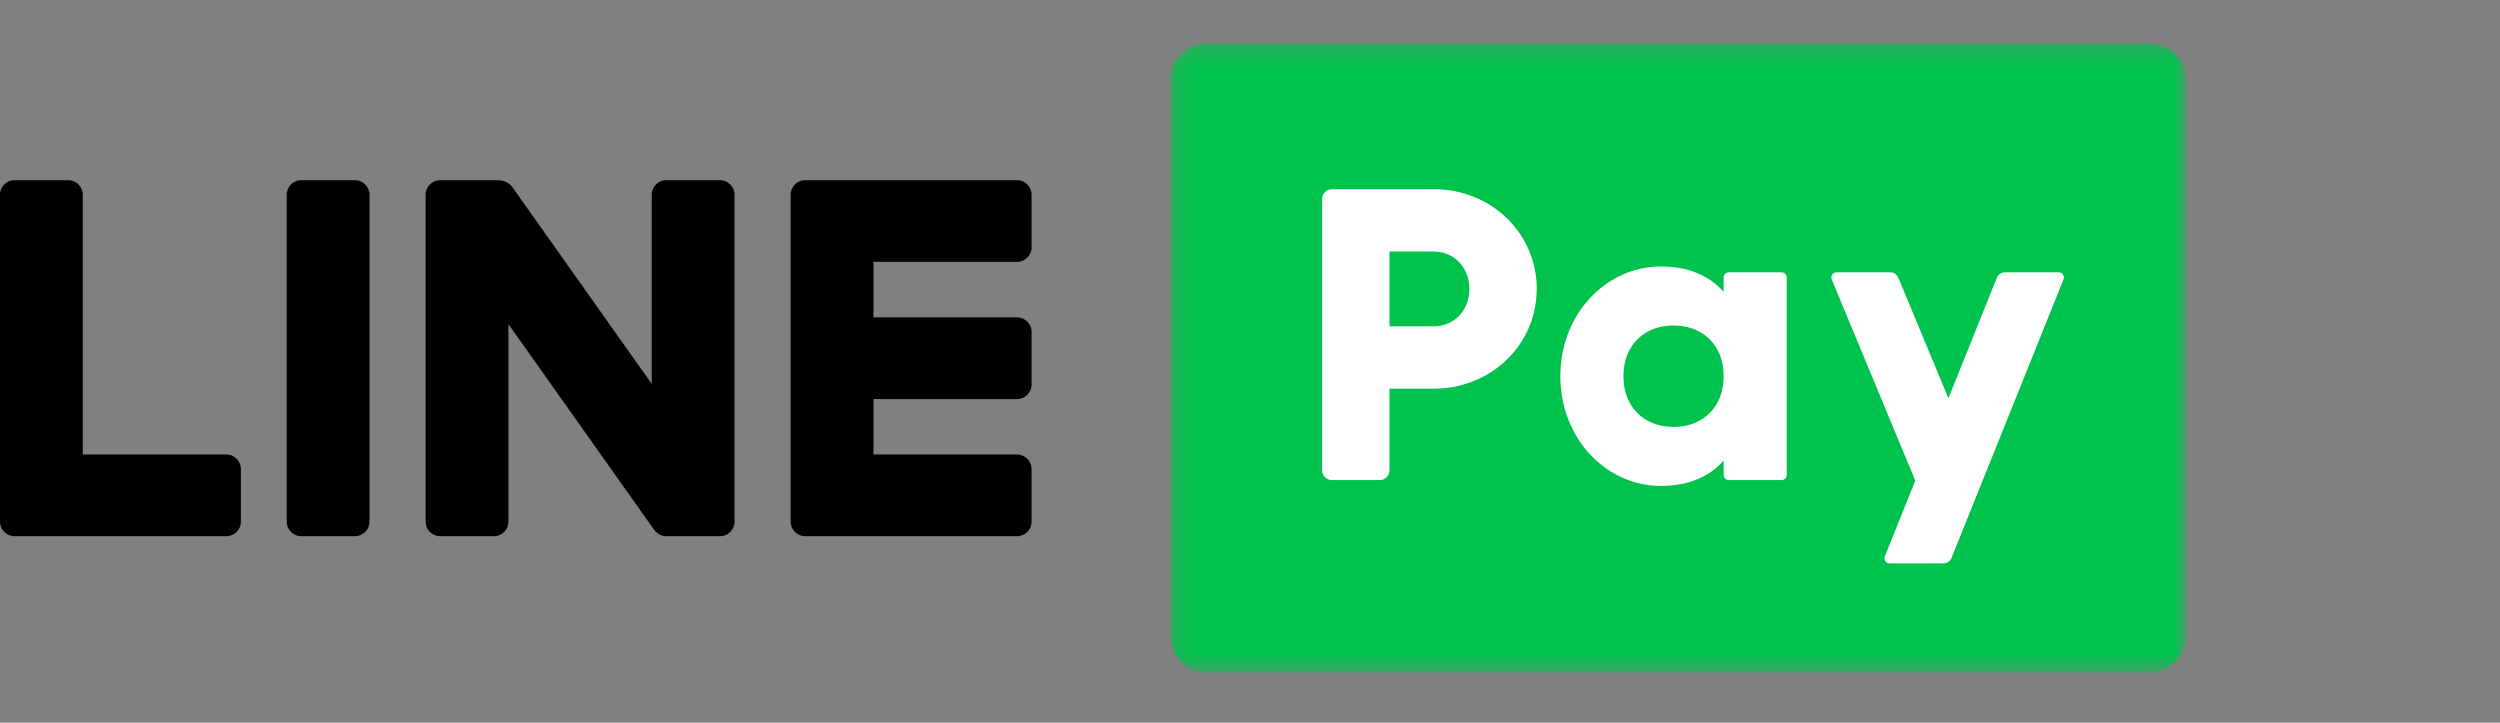 <svg xmlns="http://www.w3.org/2000/svg" xmlns:xlink="http://www.w3.org/1999/xlink" width="128" height="37" viewBox="0 0 128 37">
    <rect x="0" y="0" width="128" height="37" fill="#808080" stroke="none"/>
    <defs>
        <path id="a" d="M.149.218h52.008v32.21H.149z"/>
    </defs>
    <g fill="none" fill-rule="evenodd">
        <path fill="#000" d="M18.16 9.225h-2.724a.752.752 0 0 0-.756.747v16.735c0 .413.338.747.756.747h2.724a.752.752 0 0 0 .757-.747V9.972a.752.752 0 0 0-.757-.747M11.577 23.27h-7.34V9.972a.752.752 0 0 0-.756-.747H.757A.752.752 0 0 0 0 9.972v16.735c0 .413.339.747.757.747h10.82a.752.752 0 0 0 .757-.747v-2.69a.752.752 0 0 0-.757-.747M52.06 13.409a.752.752 0 0 0 .756-.747v-2.69a.752.752 0 0 0-.756-.747H41.24a.752.752 0 0 0-.758.747v16.735c0 .413.34.747.757.747h10.82a.752.752 0 0 0 .757-.747v-2.69a.752.752 0 0 0-.756-.747h-7.34v-2.838h7.34a.752.752 0 0 0 .756-.747v-2.69a.752.752 0 0 0-.756-.747h-7.34v-2.839h7.34zM36.85 9.225h-2.724a.752.752 0 0 0-.757.747v9.683L26.241 9.592c-.202-.285-.504-.367-.838-.367-.042-.007-.086 0-.13 0H22.55a.752.752 0 0 0-.757.747v16.735c0 .413.34.747.757.747h2.724a.752.752 0 0 0 .757-.747V16.594l7.432 10.492a.913.913 0 0 0 .087.104c.128.149.314.25.524.264h2.777a.752.752 0 0 0 .757-.747V9.972a.752.752 0 0 0-.757-.747"/>
        <g transform="translate(59.78 2.015)">
            <mask id="b" fill="#fff">
                <use xlink:href="#a"/>
            </mask>
            <path fill="#00C34D" d="M50.266 32.427H2.04A1.88 1.88 0 0 1 .149 30.56V2.085A1.88 1.88 0 0 1 2.039.218h48.227a1.88 1.88 0 0 1 1.89 1.867V30.56a1.88 1.88 0 0 1-1.89 1.867" mask="url(#b)"/>
        </g>
        <path fill="#FFF" d="M75.233 14.794c0-1.085-.776-1.915-1.832-1.915H71.14v3.83H73.4c1.056 0 1.832-.83 1.832-1.915m3.447 0c0 2.83-2.305 5.106-5.279 5.106H71.14v4.18a.504.504 0 0 1-.508.5h-2.433a.504.504 0 0 1-.507-.5V10.188c0-.277.227-.501.507-.501h5.203c2.974 0 5.28 2.276 5.28 5.106M88.25 19.262c0-1.596-1.077-2.596-2.564-2.596s-2.564 1-2.564 2.596c0 1.595 1.077 2.595 2.564 2.595s2.564-1 2.564-2.595m3.232-5.055v10.11c0 .145-.12.263-.267.263h-2.698a.265.265 0 0 1-.267-.264v-.736c-.71.809-1.767 1.298-3.21 1.298-2.823 0-5.15-2.447-5.15-5.616 0-3.17 2.327-5.617 5.15-5.617 1.443 0 2.5.49 3.21 1.298v-.736c0-.146.12-.264.267-.264h2.698c.148 0 .267.118.267.264M102.239 14.22l-2.48 6.17-2.566-6.174a.445.445 0 0 0-.412-.273h-2.75c-.19 0-.32.19-.248.364l4.28 10.3-1.56 3.878c-.07.173.06.361.248.361h2.752c.183 0 .347-.11.414-.277l5.736-14.265a.264.264 0 0 0-.249-.361h-2.752a.445.445 0 0 0-.413.277"/>
    </g>
</svg>
